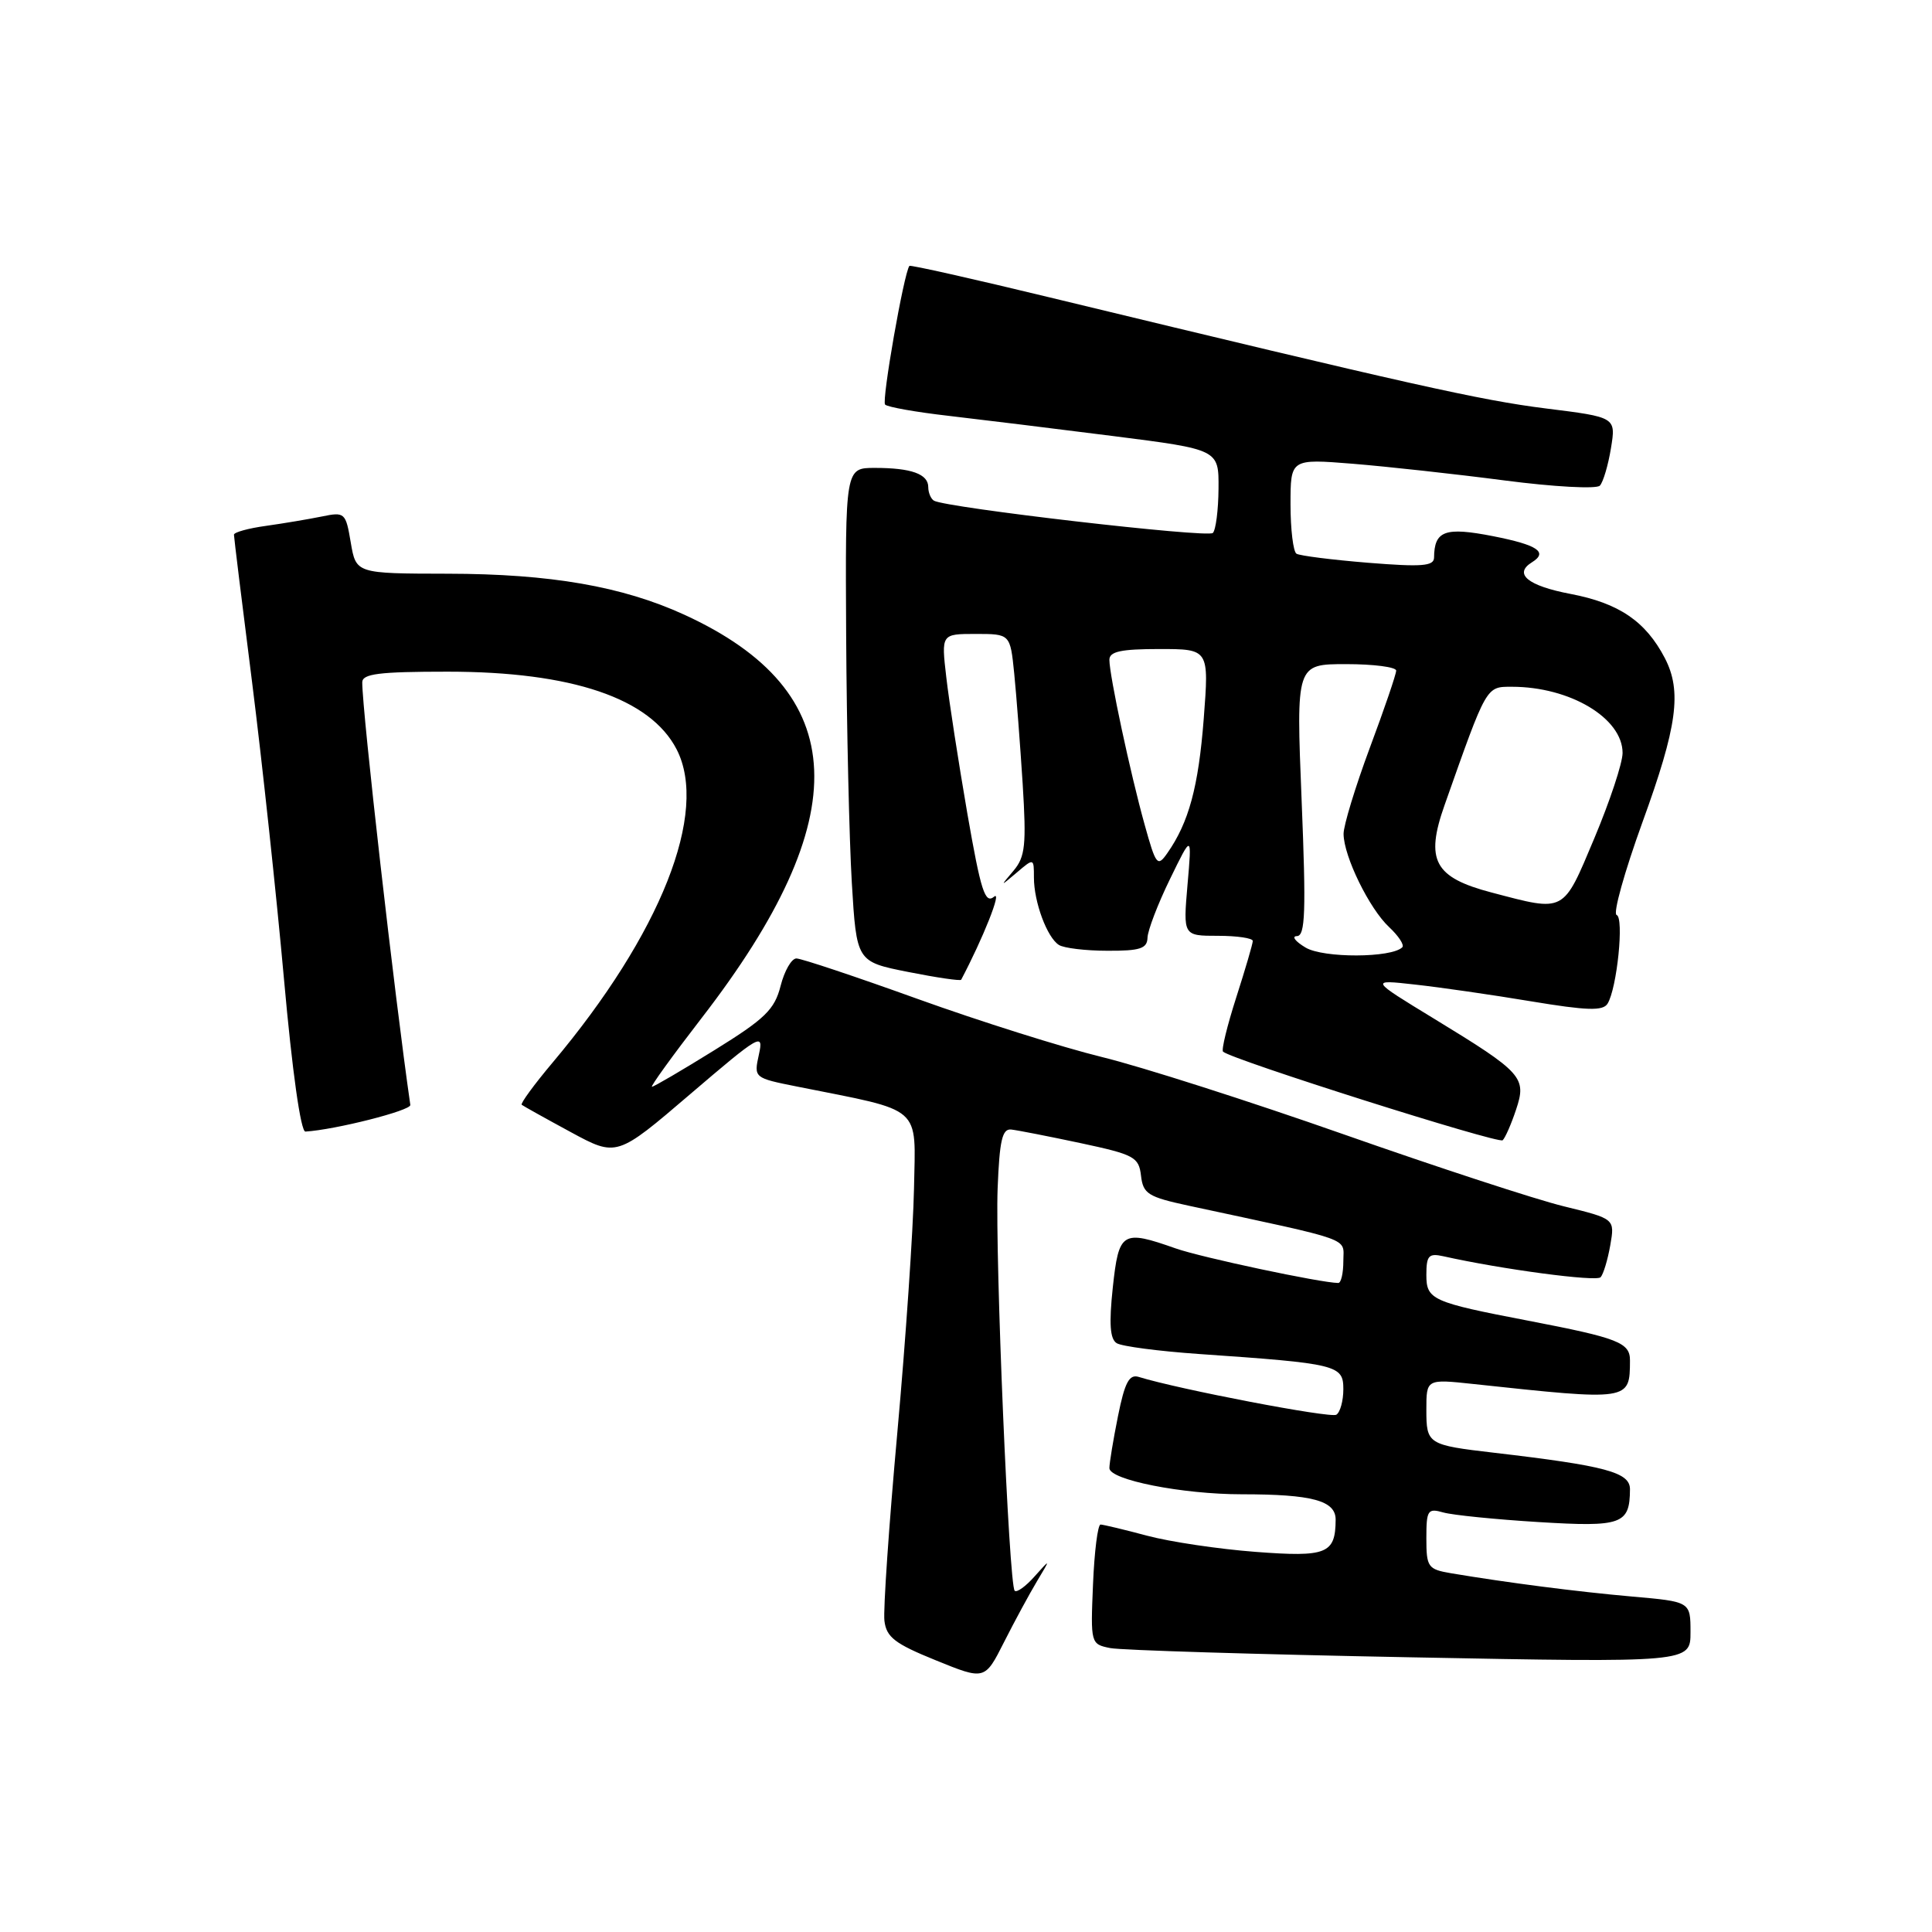 <?xml version="1.0" encoding="UTF-8" standalone="no"?>
<!DOCTYPE svg PUBLIC "-//W3C//DTD SVG 1.1//EN" "http://www.w3.org/Graphics/SVG/1.1/DTD/svg11.dtd" >
<svg xmlns="http://www.w3.org/2000/svg" xmlns:xlink="http://www.w3.org/1999/xlink" version="1.1" viewBox="0 0 256 256">
 <g >
 <path fill="currentColor"
d=" M 137.42 209.50 C 139.22 206.50 139.22 206.50 137.08 208.89 C 135.91 210.21 134.73 211.06 134.45 210.78 C 133.69 210.02 131.85 166.57 132.19 157.50 C 132.44 151.10 132.80 149.53 134.00 149.67 C 134.82 149.76 138.96 150.57 143.19 151.47 C 150.30 152.99 150.90 153.31 151.19 155.79 C 151.47 158.19 152.12 158.60 157.50 159.76 C 179.68 164.53 178.00 163.92 178.00 167.10 C 178.00 168.70 177.70 170.00 177.33 170.00 C 175.10 170.00 159.14 166.61 155.78 165.42 C 148.68 162.92 148.25 163.19 147.45 170.61 C 146.94 175.41 147.08 177.43 147.97 177.98 C 148.65 178.40 153.54 179.04 158.85 179.41 C 177.22 180.68 178.00 180.87 178.00 184.07 C 178.00 185.62 177.58 187.14 177.07 187.46 C 176.29 187.94 156.22 184.10 150.89 182.45 C 149.63 182.06 149.04 183.16 148.14 187.64 C 147.51 190.77 147.00 193.87 147.00 194.53 C 147.00 196.09 156.66 198.00 164.54 198.00 C 173.89 198.00 177.00 198.84 176.98 201.38 C 176.95 205.89 175.81 206.35 166.35 205.63 C 161.48 205.26 155.03 204.30 152.00 203.49 C 148.97 202.68 146.20 202.02 145.83 202.01 C 145.46 202.01 145.01 205.57 144.83 209.93 C 144.50 217.78 144.52 217.86 147.12 218.38 C 148.55 218.66 166.44 219.21 186.87 219.60 C 224.00 220.31 224.00 220.31 224.00 216.27 C 224.00 212.23 224.00 212.23 216.25 211.55 C 208.99 210.91 199.76 209.72 192.25 208.46 C 189.21 207.94 189.00 207.65 189.00 203.84 C 189.00 200.09 189.18 199.82 191.25 200.41 C 192.49 200.76 198.16 201.33 203.84 201.68 C 214.91 202.36 215.95 201.99 215.98 197.35 C 216.00 195.09 212.81 194.23 198.00 192.50 C 189.17 191.47 189.00 191.36 189.00 186.79 C 189.00 182.72 189.00 182.72 195.25 183.39 C 216.01 185.62 215.95 185.63 215.98 180.29 C 216.00 177.90 214.45 177.30 202.50 175.00 C 189.74 172.55 189.00 172.22 189.00 168.94 C 189.00 166.37 189.31 166.03 191.25 166.46 C 198.97 168.19 211.53 169.86 212.09 169.24 C 212.46 168.83 213.03 166.93 213.37 165.00 C 213.98 161.50 213.98 161.50 207.24 159.85 C 203.53 158.95 190.38 154.64 178.00 150.29 C 165.62 145.94 151.22 141.33 146.00 140.06 C 140.78 138.78 129.80 135.32 121.61 132.37 C 113.42 129.42 106.18 127.00 105.53 127.00 C 104.88 127.00 103.94 128.64 103.43 130.65 C 102.63 133.78 101.37 135.00 94.67 139.15 C 90.37 141.82 86.64 144.00 86.39 144.00 C 86.14 144.00 89.09 139.92 92.95 134.92 C 113.59 108.22 112.88 91.62 90.67 81.45 C 82.46 77.69 72.92 76.04 59.34 76.02 C 47.18 76.00 47.18 76.00 46.48 71.90 C 45.81 67.92 45.69 67.81 42.64 68.44 C 40.92 68.79 37.59 69.35 35.25 69.68 C 32.91 70.00 31.00 70.53 31.00 70.85 C 31.00 71.17 32.08 79.99 33.41 90.46 C 34.73 100.93 36.63 118.61 37.63 129.75 C 38.72 141.95 39.85 149.98 40.47 149.94 C 44.41 149.70 54.48 147.15 54.37 146.41 C 52.29 132.05 48.00 94.31 48.00 90.42 C 48.00 89.28 50.19 89.00 59.32 89.00 C 75.78 89.00 86.15 92.52 89.65 99.28 C 93.95 107.61 87.56 123.75 73.22 140.80 C 70.77 143.71 68.93 146.23 69.13 146.39 C 69.33 146.55 72.25 148.18 75.61 150.00 C 81.72 153.31 81.72 153.31 91.48 144.96 C 100.72 137.06 101.21 136.78 100.56 139.72 C 99.88 142.83 99.88 142.83 105.69 143.99 C 122.46 147.34 121.31 146.33 121.11 157.50 C 121.00 163.00 120.01 177.55 118.90 189.83 C 117.79 202.11 117.02 213.33 117.19 214.76 C 117.45 216.94 118.57 217.80 124.00 220.00 C 130.49 222.64 130.49 222.64 133.05 217.57 C 134.46 214.78 136.43 211.15 137.42 209.50 Z  M 200.88 147.05 C 202.32 142.76 201.75 142.14 190.00 134.97 C 181.50 129.79 181.50 129.79 187.50 130.46 C 190.80 130.82 197.72 131.82 202.87 132.68 C 210.29 133.91 212.40 133.98 213.01 132.99 C 214.26 130.97 215.22 121.57 214.21 121.24 C 213.70 121.07 215.25 115.53 217.64 108.93 C 222.25 96.25 222.88 91.60 220.60 87.20 C 218.06 82.33 214.52 79.92 208.11 78.70 C 202.43 77.62 200.51 76.04 203.00 74.50 C 205.16 73.16 203.74 72.21 197.86 71.05 C 191.47 69.80 190.05 70.31 190.02 73.89 C 190.00 75.02 188.39 75.14 181.29 74.57 C 176.50 74.18 172.23 73.64 171.79 73.37 C 171.36 73.10 171.00 70.16 171.00 66.84 C 171.00 60.79 171.00 60.79 179.25 61.45 C 183.79 61.82 192.83 62.81 199.35 63.66 C 205.86 64.51 211.55 64.82 211.99 64.35 C 212.43 63.88 213.09 61.65 213.46 59.39 C 214.13 55.28 214.13 55.28 204.81 54.12 C 196.14 53.03 187.02 50.99 139.10 39.41 C 128.99 36.96 120.61 35.08 120.50 35.23 C 119.77 36.19 116.80 53.13 117.28 53.61 C 117.61 53.94 121.39 54.61 125.69 55.10 C 129.98 55.60 139.80 56.80 147.50 57.78 C 161.50 59.56 161.50 59.56 161.46 64.74 C 161.44 67.58 161.10 70.23 160.71 70.62 C 160.03 71.30 125.30 67.27 123.75 66.34 C 123.34 66.09 123.00 65.28 123.00 64.55 C 123.00 62.81 120.76 62.00 115.92 62.00 C 112.00 62.00 112.00 62.00 112.12 84.25 C 112.19 96.49 112.53 111.21 112.87 116.97 C 113.50 127.43 113.50 127.43 120.34 128.79 C 124.11 129.54 127.26 130.00 127.36 129.82 C 130.26 124.33 132.81 117.92 131.73 118.81 C 130.52 119.81 129.98 118.13 128.17 107.75 C 127.01 101.01 125.75 92.91 125.39 89.75 C 124.72 84.00 124.72 84.00 129.29 84.00 C 133.86 84.00 133.86 84.00 134.39 89.25 C 134.68 92.14 135.18 98.72 135.51 103.87 C 136.01 111.97 135.85 113.53 134.30 115.37 C 132.50 117.50 132.50 117.50 134.75 115.60 C 136.99 113.69 137.00 113.70 137.00 116.28 C 137.00 119.52 138.74 124.22 140.31 125.21 C 140.97 125.63 143.86 125.98 146.75 125.98 C 151.07 126.00 152.01 125.69 152.05 124.25 C 152.08 123.29 153.41 119.80 155.02 116.50 C 157.94 110.50 157.94 110.50 157.35 117.25 C 156.77 124.00 156.77 124.00 161.38 124.00 C 163.92 124.00 166.00 124.31 166.00 124.68 C 166.00 125.05 165.01 128.42 163.81 132.16 C 162.61 135.90 161.82 139.13 162.06 139.35 C 163.22 140.41 198.58 151.61 199.11 151.09 C 199.45 150.77 200.25 148.95 200.88 147.05 Z  M 173.00 125.56 C 171.62 124.74 171.11 124.05 171.85 124.04 C 172.96 124.01 173.07 120.80 172.47 106.00 C 171.74 88.00 171.74 88.00 178.37 88.00 C 182.02 88.00 185.00 88.39 185.00 88.86 C 185.00 89.34 183.43 93.95 181.50 99.11 C 179.58 104.28 178.02 109.40 178.03 110.50 C 178.05 113.47 181.45 120.41 184.06 122.84 C 185.32 124.02 186.11 125.22 185.81 125.52 C 184.39 126.94 175.36 126.97 173.00 125.56 Z  M 197.67 118.27 C 190.04 116.27 188.82 114.01 191.42 106.66 C 197.03 90.77 196.89 91.00 200.33 91.00 C 208.04 91.00 215.00 95.16 215.00 99.77 C 215.00 101.10 213.31 106.19 211.25 111.09 C 207.06 121.05 207.45 120.84 197.67 118.27 Z  M 151.67 109.27 C 149.78 102.50 147.00 89.50 147.00 87.43 C 147.00 86.33 148.53 86.00 153.61 86.00 C 160.21 86.00 160.21 86.00 159.50 95.25 C 158.80 104.28 157.52 108.99 154.68 113.04 C 153.37 114.92 153.17 114.67 151.67 109.27 Z "/>
</g>
</svg>